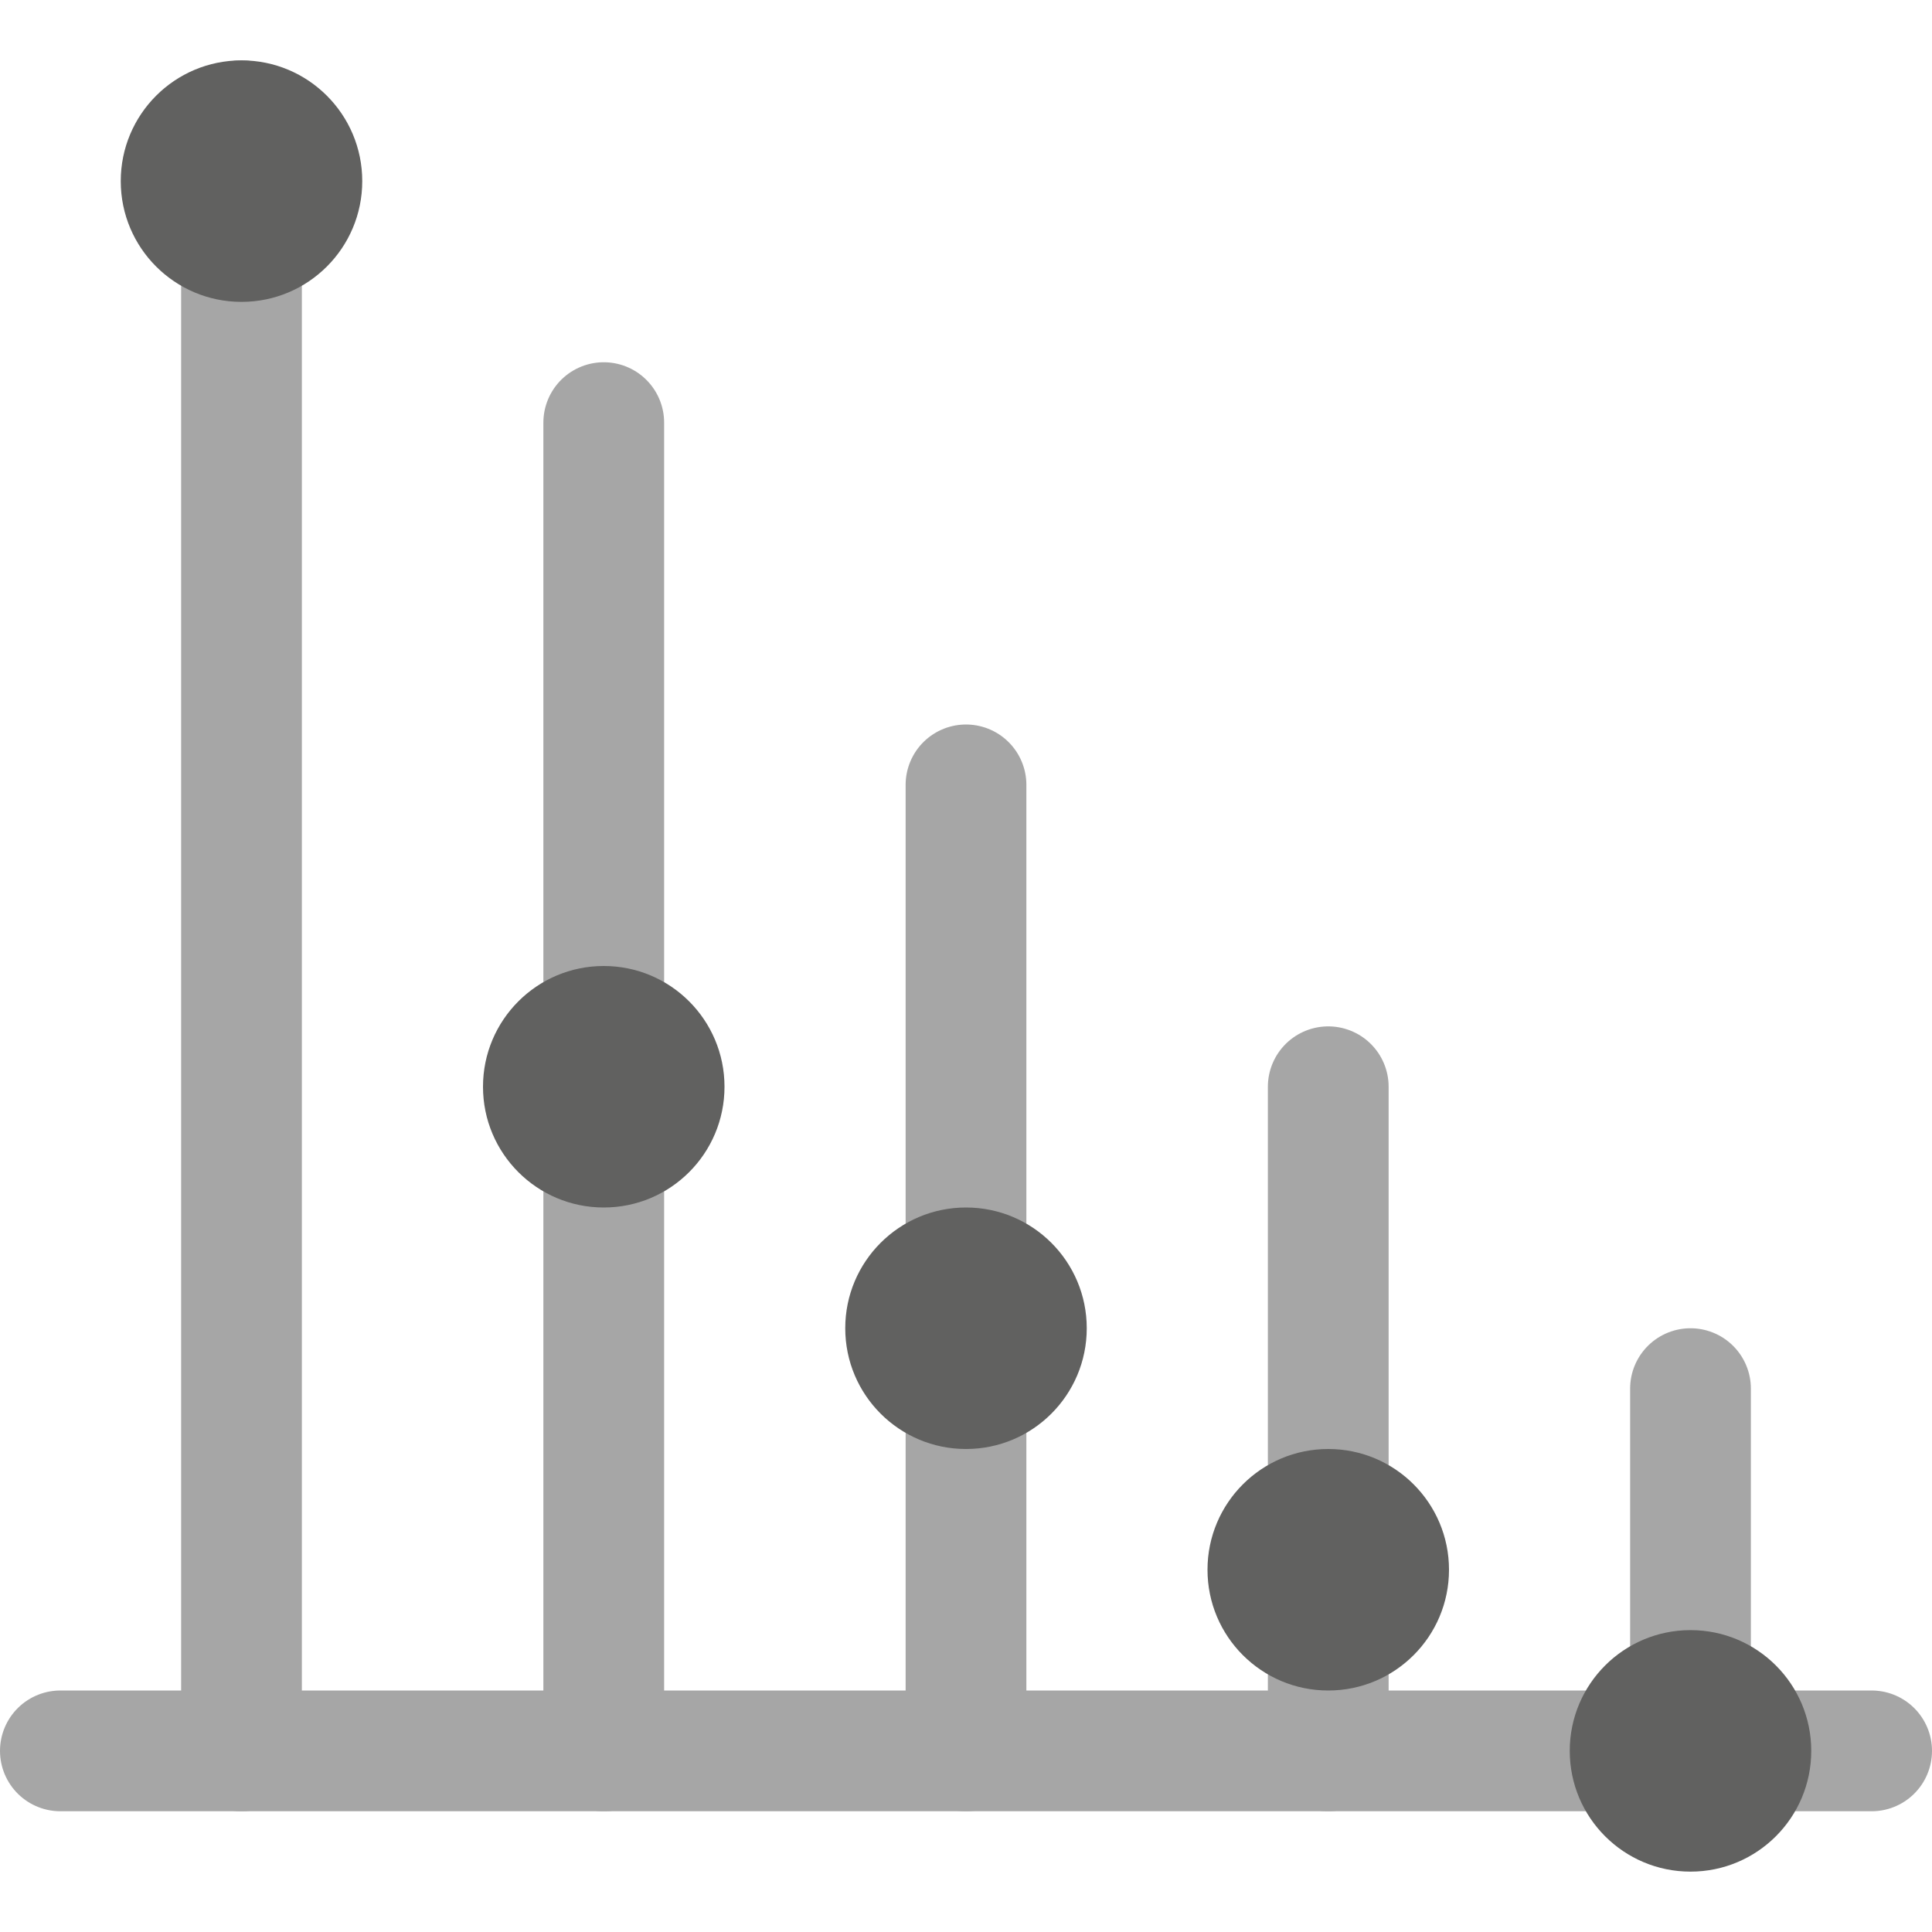 <svg width="32" height="32" viewBox="0 0 32 32" fill="none" xmlns="http://www.w3.org/2000/svg">
<path d="M4 29L4 2" stroke="#A6A6A6" stroke-width="2" stroke-linecap="round"/>
<path d="M10 29L10 7" stroke="#A6A6A6" stroke-width="2" stroke-linecap="round"/>
<path d="M16 29V13" stroke="#A6A6A6" stroke-width="2" stroke-linecap="round"/>
<path d="M22 29V18" stroke="#A6A6A6" stroke-width="2" stroke-linecap="round"/>
<path d="M28 29V23" stroke="#A6A6A6" stroke-width="2" stroke-linecap="round"/>
<path d="M1 29H31" stroke="#A6A6A6" stroke-width="2" stroke-linecap="round"/>
<path d="M4 5C5.105 5 6 4.105 6 3C6 1.895 5.105 1 4 1C2.895 1 2 1.895 2 3C2 4.105 2.895 5 4 5Z" fill="#616160"/>
<path d="M10 20C11.105 20 12 19.105 12 18C12 16.895 11.105 16 10 16C8.895 16 8 16.895 8 18C8 19.105 8.895 20 10 20Z" fill="#616160"/>
<path d="M16 24C17.105 24 18 23.105 18 22C18 20.895 17.105 20 16 20C14.895 20 14 20.895 14 22C14 23.105 14.895 24 16 24Z" fill="#616160"/>
<path d="M22 28C23.105 28 24 27.105 24 26C24 24.895 23.105 24 22 24C20.895 24 20 24.895 20 26C20 27.105 20.895 28 22 28Z" fill="#616160"/>
<path d="M28 31C29.105 31 30 30.105 30 29C30 27.895 29.105 27 28 27C26.895 27 26 27.895 26 29C26 30.105 26.895 31 28 31Z" fill="#616160"/>
</svg>
